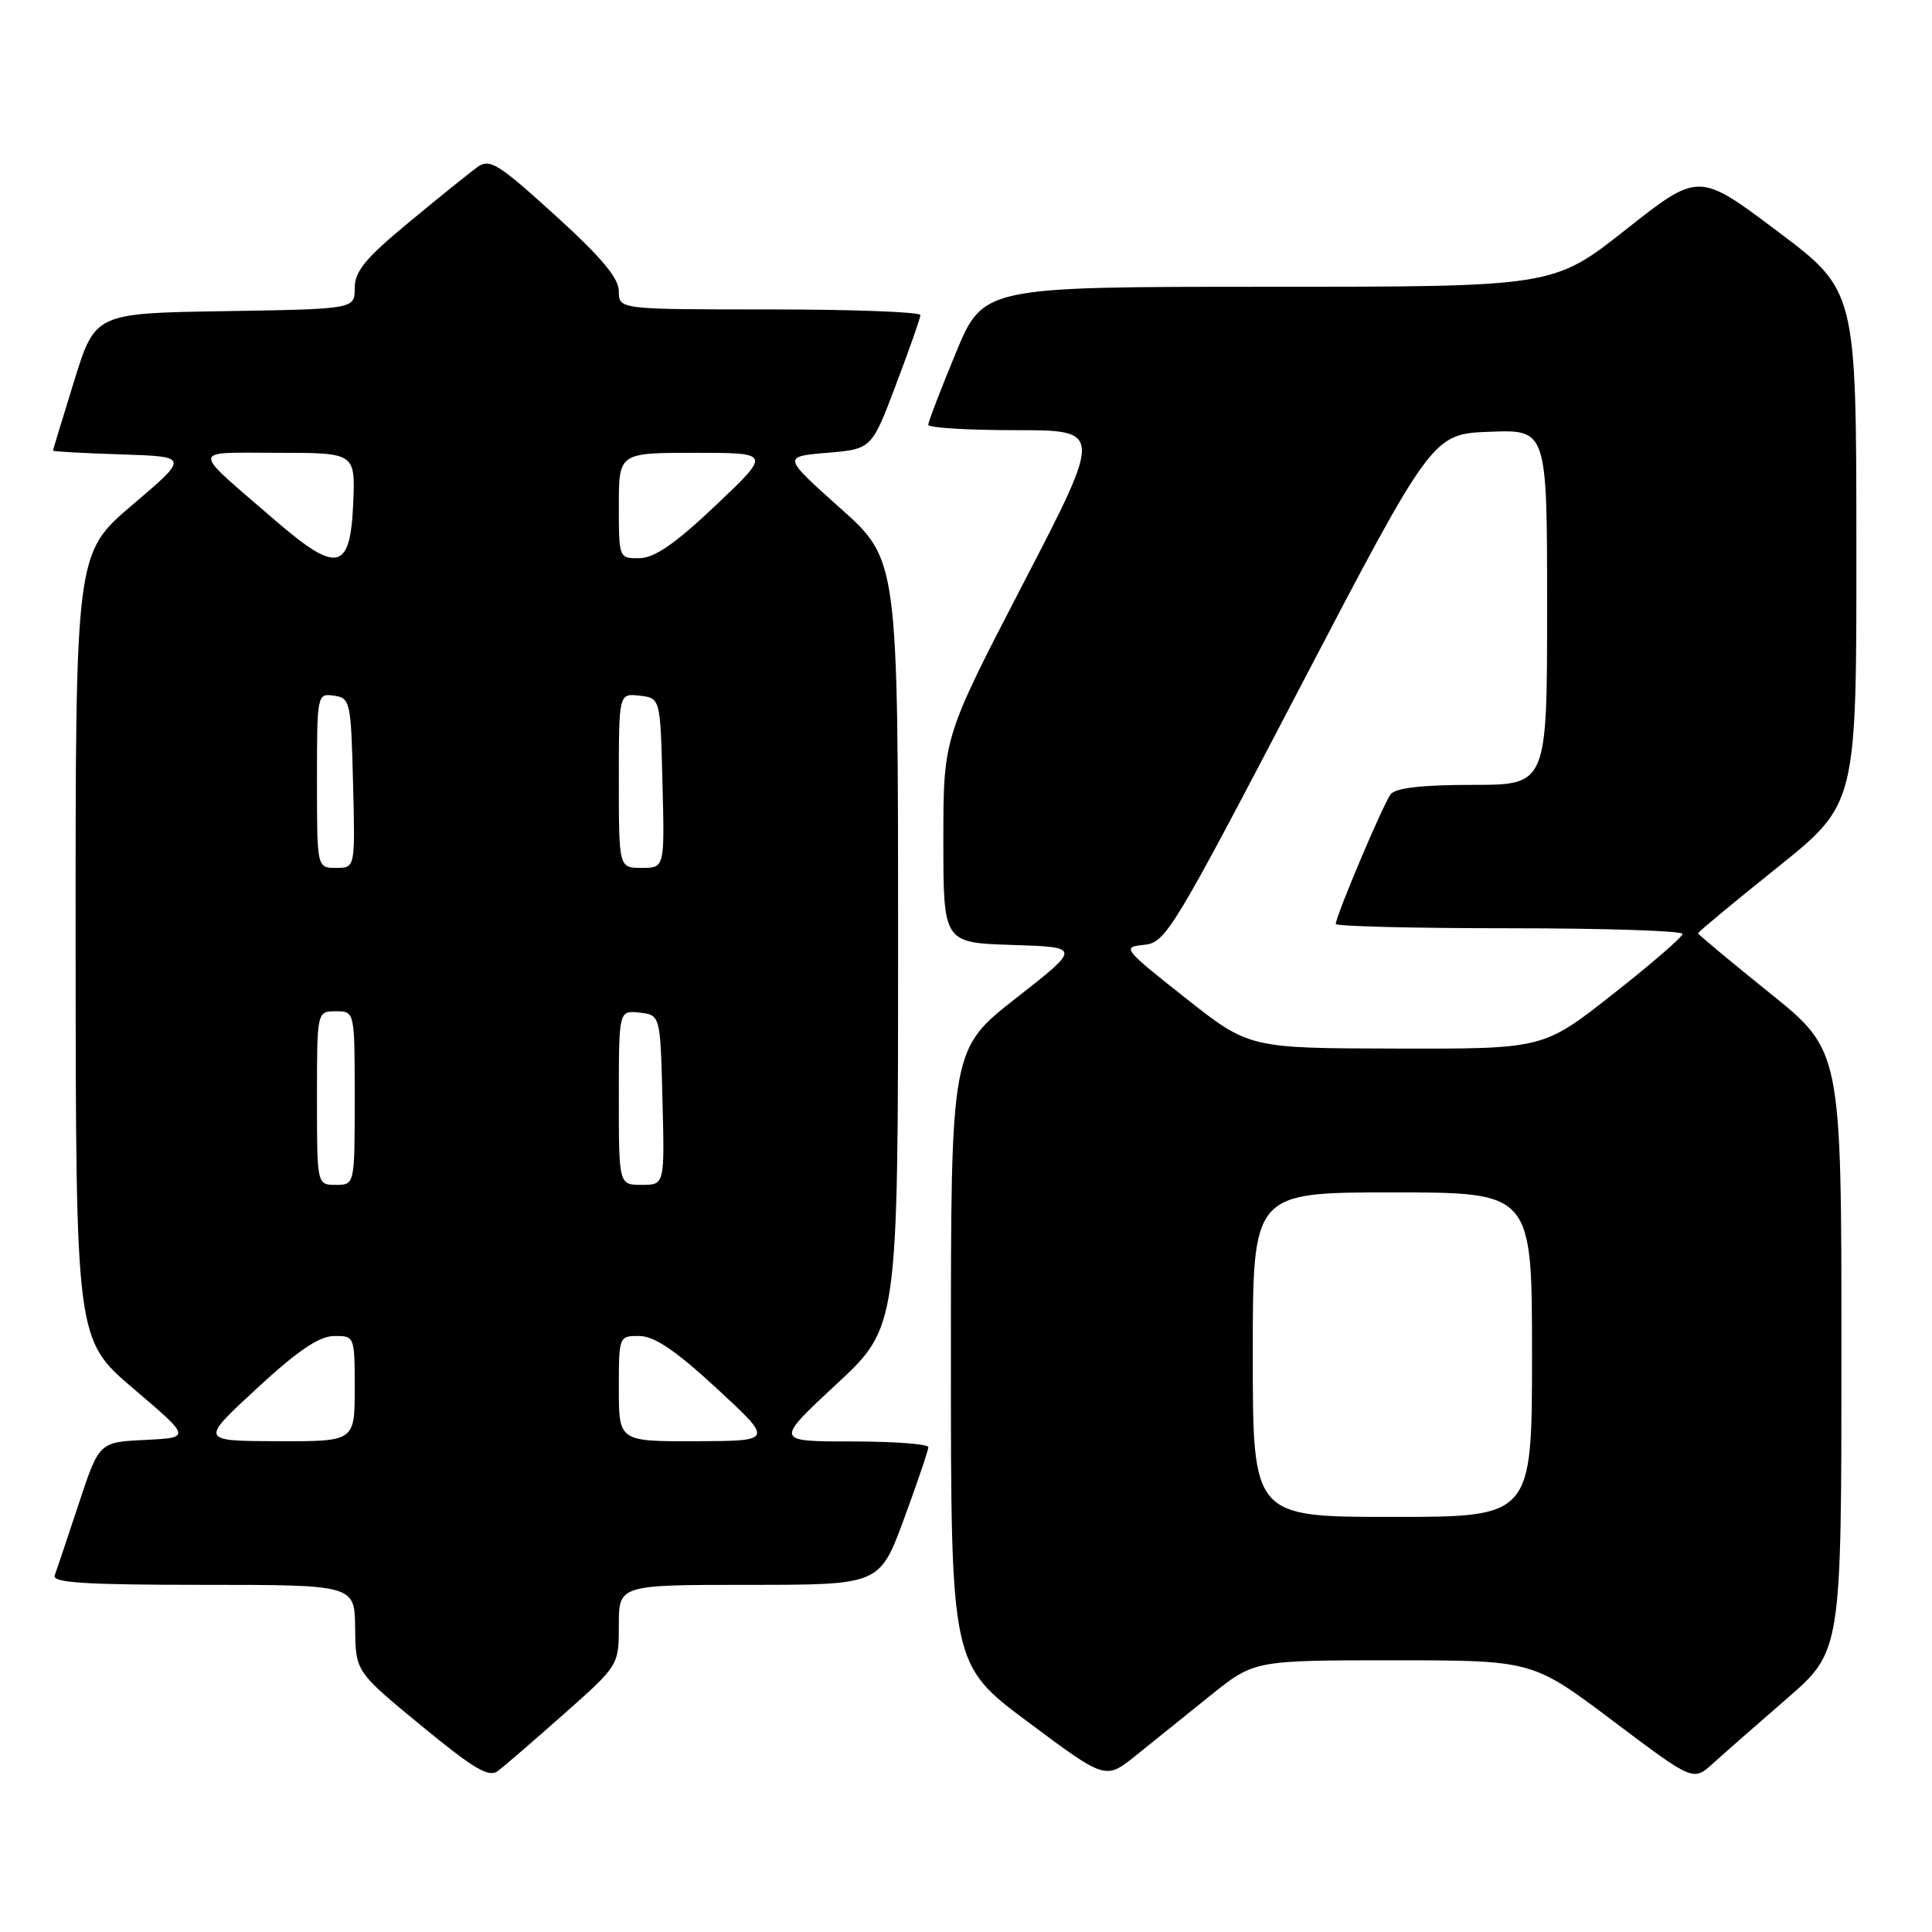 <?xml version="1.0" encoding="UTF-8" standalone="no"?>
<!DOCTYPE svg PUBLIC "-//W3C//DTD SVG 1.1//EN" "http://www.w3.org/Graphics/SVG/1.1/DTD/svg11.dtd" >
<svg xmlns="http://www.w3.org/2000/svg" xmlns:xlink="http://www.w3.org/1999/xlink" version="1.1" viewBox="0 0 256 256">
 <g >
 <path fill="currentColor"
d=" M 74.75 227.09 C 82.00 220.66 82.00 220.66 82.00 215.33 C 82.00 210.00 82.00 210.00 99.28 210.00 C 116.56 210.00 116.56 210.00 119.79 201.25 C 121.56 196.44 123.01 192.16 123.01 191.75 C 123.00 191.34 118.43 191.00 112.83 191.00 C 102.67 191.00 102.67 191.00 110.83 183.41 C 119.00 175.83 119.00 175.83 119.00 125.00 C 119.00 74.18 119.00 74.18 111.35 67.34 C 103.69 60.50 103.69 60.50 109.60 60.00 C 115.50 59.50 115.50 59.50 118.71 51.00 C 120.48 46.33 121.94 42.16 121.96 41.75 C 121.98 41.34 113.00 41.00 102.00 41.00 C 82.00 41.00 82.00 41.00 82.00 38.59 C 82.00 36.85 79.68 34.08 73.54 28.51 C 65.94 21.61 64.89 20.96 63.23 22.16 C 62.21 22.90 58.14 26.18 54.19 29.45 C 48.42 34.22 47.00 35.95 47.00 38.18 C 47.00 40.95 47.00 40.95 29.80 41.23 C 12.61 41.50 12.61 41.50 9.82 50.50 C 8.29 55.45 7.02 59.60 7.02 59.71 C 7.01 59.83 11.07 60.05 16.03 60.21 C 25.07 60.50 25.07 60.50 17.53 66.91 C 10.00 73.32 10.00 73.32 10.02 125.41 C 10.05 177.50 10.05 177.50 17.68 184.00 C 25.32 190.50 25.32 190.50 19.23 190.80 C 13.13 191.09 13.13 191.09 10.42 199.30 C 8.93 203.81 7.50 208.06 7.25 208.75 C 6.89 209.72 11.23 210.00 26.89 210.00 C 47.00 210.00 47.00 210.00 47.06 215.75 C 47.12 221.50 47.12 221.50 55.81 228.65 C 62.86 234.45 64.78 235.58 66.00 234.65 C 66.83 234.02 70.76 230.62 74.75 227.09 Z  M 160.34 224.70 C 166.18 220.00 166.18 220.00 184.62 220.00 C 203.06 220.00 203.06 220.00 213.71 228.02 C 224.35 236.03 224.35 236.03 226.93 233.71 C 228.34 232.43 232.76 228.55 236.75 225.09 C 244.00 218.79 244.00 218.79 244.00 179.01 C 244.00 139.22 244.00 139.22 234.50 131.58 C 229.27 127.37 225.00 123.81 225.00 123.66 C 225.00 123.50 229.72 119.58 235.50 114.95 C 246.00 106.53 246.00 106.53 245.98 72.52 C 245.97 38.50 245.97 38.50 235.53 30.65 C 225.09 22.80 225.09 22.80 215.46 30.40 C 205.84 38.00 205.84 38.00 168.06 38.00 C 130.28 38.00 130.28 38.00 126.64 46.79 C 124.64 51.62 123.00 55.90 123.00 56.29 C 123.00 56.68 128.20 57.00 134.56 57.00 C 146.12 57.00 146.12 57.00 135.56 77.36 C 125.00 97.73 125.00 97.73 125.00 111.33 C 125.00 124.92 125.00 124.92 134.13 125.21 C 143.26 125.50 143.26 125.50 134.63 132.26 C 126.00 139.02 126.00 139.02 126.00 179.79 C 126.00 220.56 126.00 220.56 136.25 228.20 C 146.49 235.84 146.49 235.84 150.50 232.62 C 152.70 230.85 157.13 227.28 160.34 224.70 Z  M 34.00 184.00 C 39.42 178.99 42.26 177.06 44.25 177.03 C 46.99 177.00 47.00 177.02 47.00 184.00 C 47.00 191.00 47.00 191.00 36.75 190.97 C 26.50 190.93 26.50 190.93 34.00 184.00 Z  M 82.00 184.00 C 82.00 177.02 82.01 177.00 84.75 177.03 C 86.74 177.06 89.58 178.99 95.00 184.00 C 102.50 190.93 102.50 190.93 92.25 190.97 C 82.00 191.00 82.00 191.00 82.00 184.00 Z  M 42.00 145.50 C 42.00 134.00 42.00 134.00 44.50 134.00 C 47.00 134.00 47.00 134.00 47.00 145.50 C 47.00 157.00 47.00 157.00 44.50 157.00 C 42.00 157.00 42.00 157.00 42.00 145.50 Z  M 82.00 145.43 C 82.00 133.87 82.00 133.87 84.75 134.18 C 87.50 134.50 87.50 134.50 87.78 145.75 C 88.07 157.00 88.07 157.00 85.03 157.00 C 82.00 157.00 82.00 157.00 82.00 145.43 Z  M 42.00 103.43 C 42.00 92.00 42.03 91.86 44.25 92.18 C 46.41 92.49 46.51 92.94 46.78 103.75 C 47.07 115.00 47.07 115.00 44.53 115.00 C 42.00 115.00 42.00 115.00 42.00 103.43 Z  M 82.00 103.43 C 82.00 91.87 82.00 91.87 84.75 92.18 C 87.50 92.50 87.50 92.50 87.78 103.75 C 88.07 115.00 88.07 115.00 85.03 115.00 C 82.00 115.00 82.00 115.00 82.00 103.43 Z  M 36.45 68.94 C 25.11 59.14 25.08 60.00 36.82 60.00 C 47.09 60.00 47.09 60.00 46.80 66.75 C 46.41 75.67 44.67 76.04 36.45 68.94 Z  M 82.00 67.00 C 82.00 60.00 82.00 60.00 92.09 60.00 C 102.19 60.00 102.19 60.00 94.84 66.96 C 89.50 72.02 86.75 73.93 84.75 73.96 C 82.01 74.00 82.00 73.98 82.00 67.00 Z  M 166.00 179.50 C 166.00 158.00 166.00 158.00 184.50 158.00 C 203.00 158.00 203.00 158.00 203.00 179.50 C 203.00 201.00 203.00 201.00 184.50 201.00 C 166.00 201.00 166.00 201.00 166.00 179.50 Z  M 157.03 132.20 C 148.82 125.71 148.65 125.49 151.57 125.20 C 154.46 124.92 155.37 123.42 172.20 91.20 C 189.81 57.50 189.81 57.50 197.41 57.21 C 205.00 56.92 205.00 56.92 205.00 80.46 C 205.00 104.00 205.00 104.00 195.12 104.00 C 188.40 104.00 184.93 104.40 184.27 105.25 C 183.29 106.51 177.00 121.38 177.00 122.43 C 177.00 122.74 187.35 123.00 200.00 123.00 C 212.65 123.00 222.98 123.34 222.95 123.75 C 222.93 124.16 218.77 127.76 213.70 131.74 C 204.50 138.99 204.50 138.99 185.00 138.94 C 165.50 138.90 165.50 138.90 157.03 132.20 Z "/>
</g>
</svg>